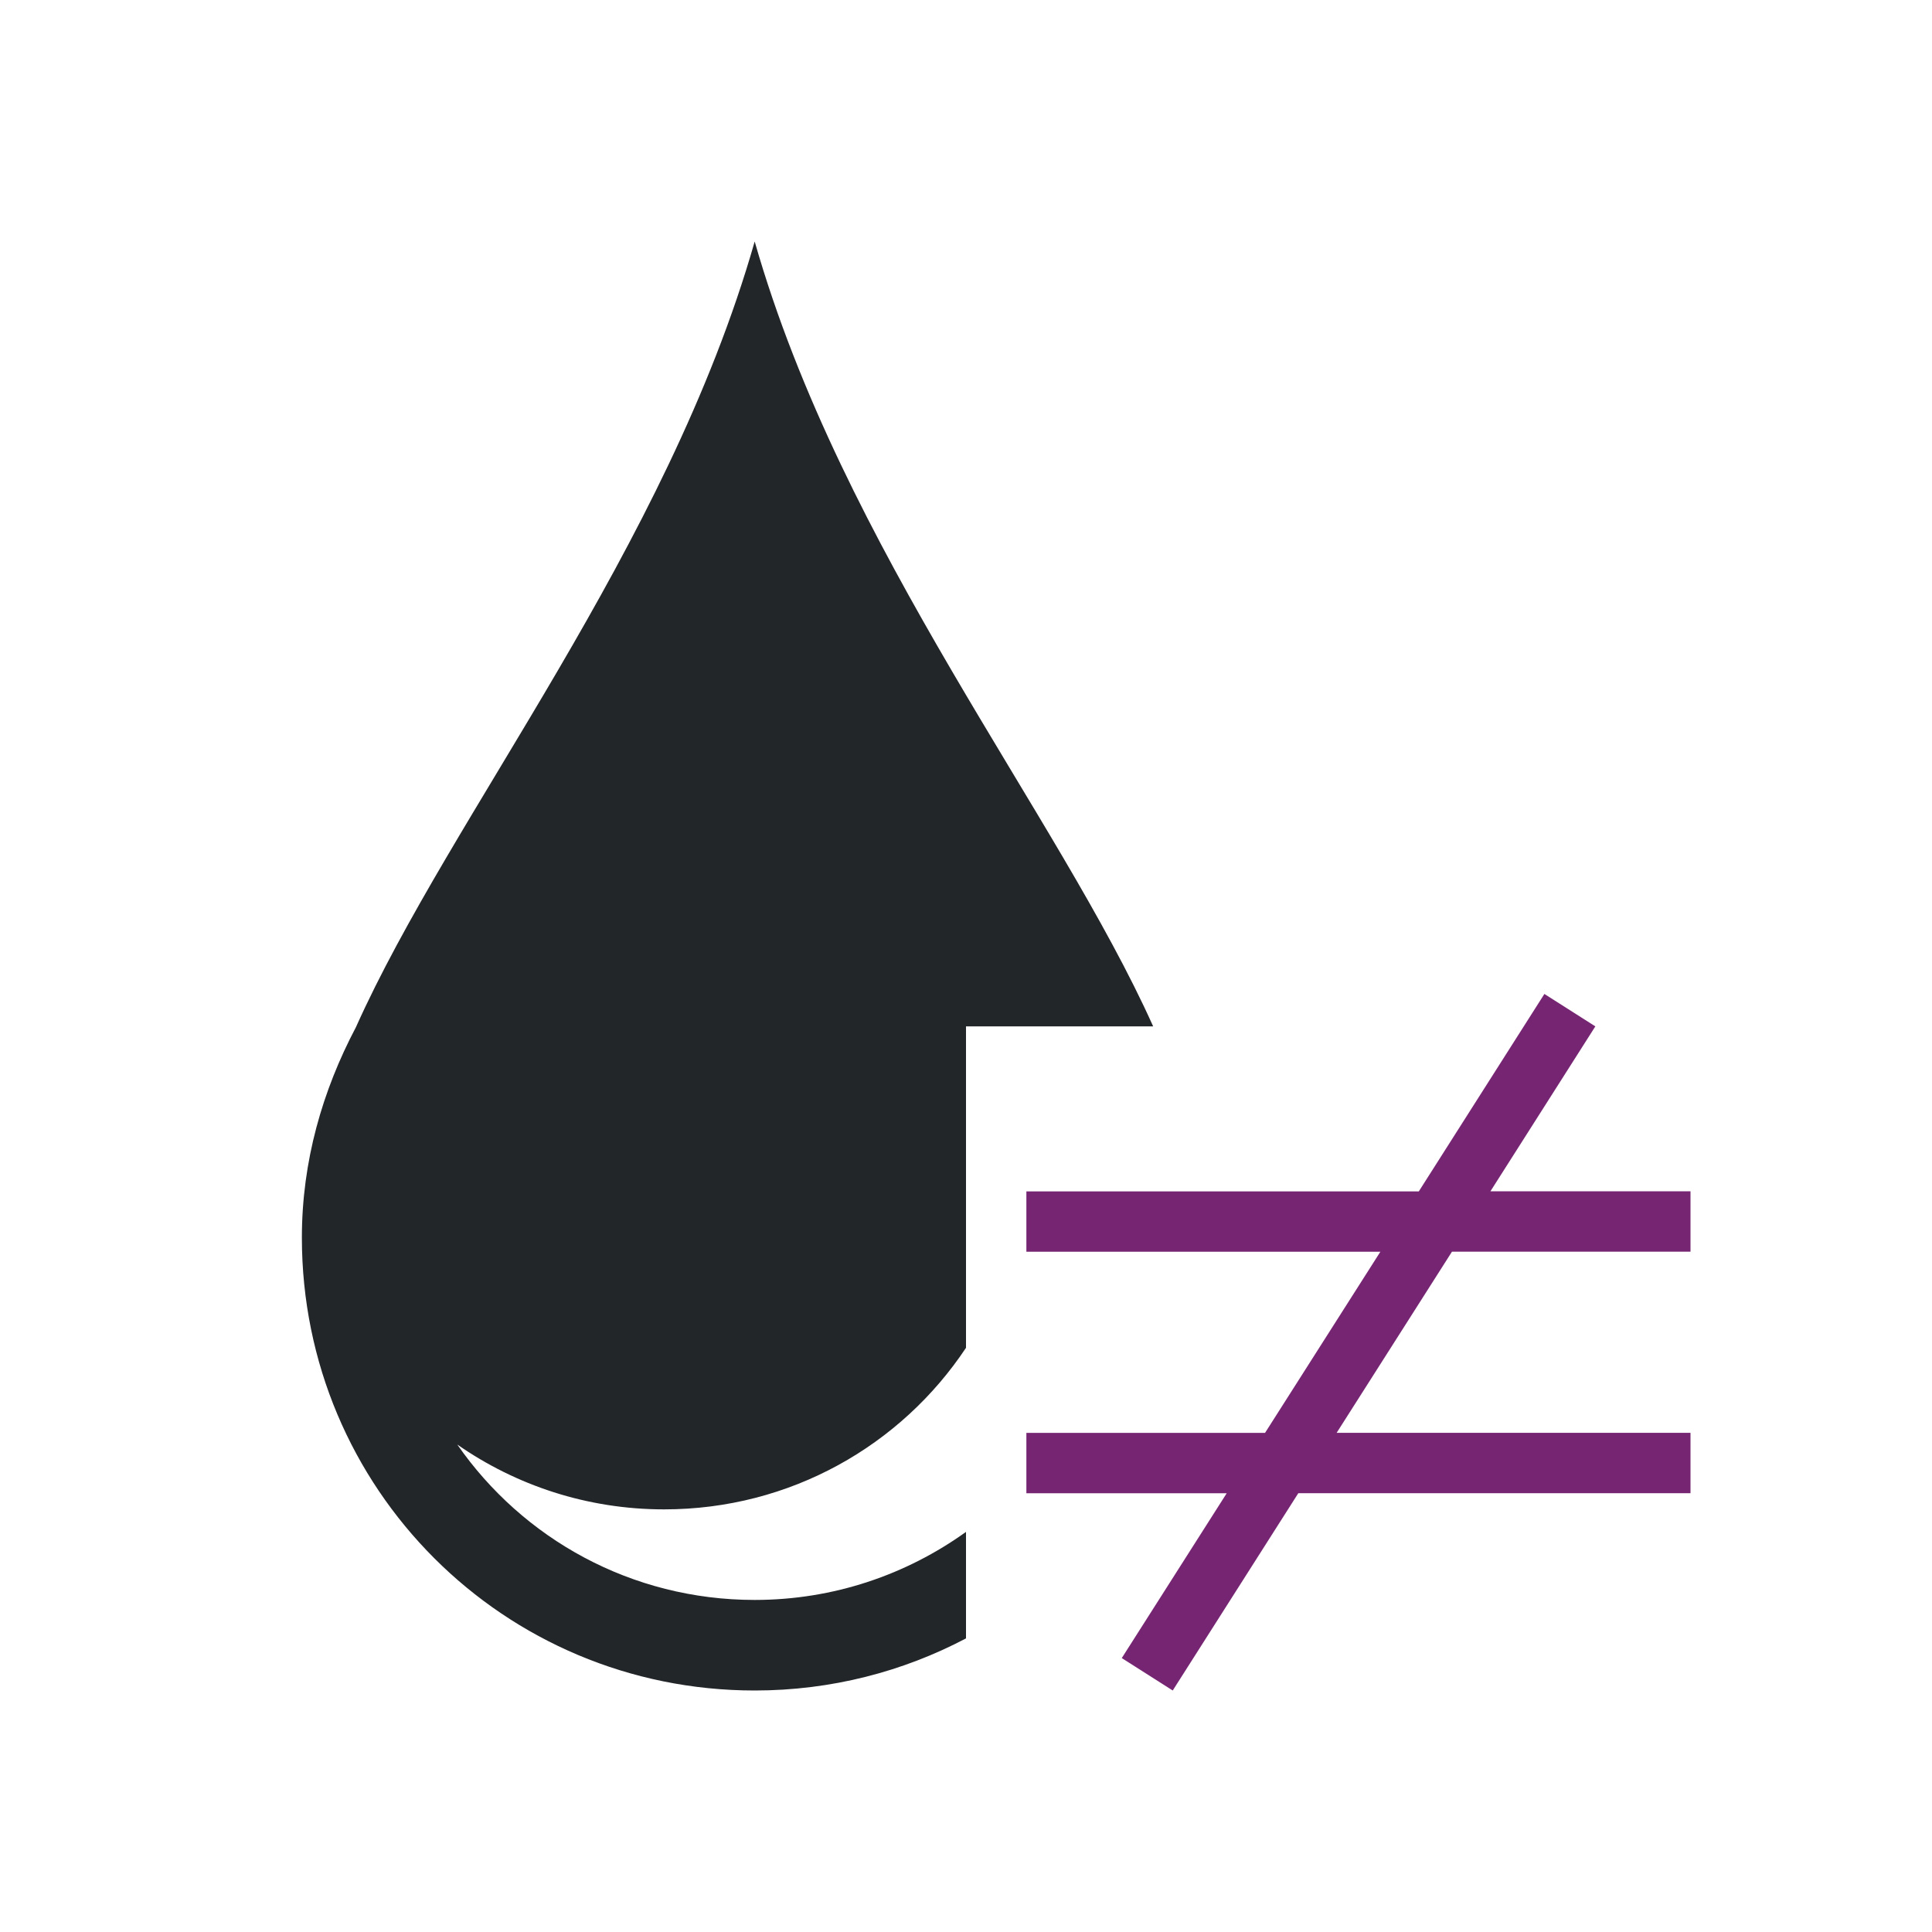 <svg viewBox="0 0 32 32" xmlns="http://www.w3.org/2000/svg"><path d="m12.5 4c-1.46 5.108-5.031 9.498-6.605 13.014-.552 1.046-.895 2.218-.895 3.486 0 4.155 3.345 7.5 7.5 7.5 1.267 0 2.456-.313 3.5-.863v-1.764c-.985.707-2.19 1.127-3.5 1.127-2.047 0-3.844-1.017-4.926-2.574.97.675 2.149 1.074 3.426 1.074 2.092 0 3.927-1.061 5-2.676v-5.324h3.1c-1.577-3.514-5.141-7.898-6.6-13z" fill="#232629"/><path d="m25.58 16.463-2.08 3.27h-6.5v1h5.863l-1.91 3h-3.953v1h3.318l-1.738 2.73.844.537 2.08-3.268h6.496v-1h-5.861l1.91-3h3.951v-1h-3.314l1.738-2.732z" fill="#762572"/></svg>
